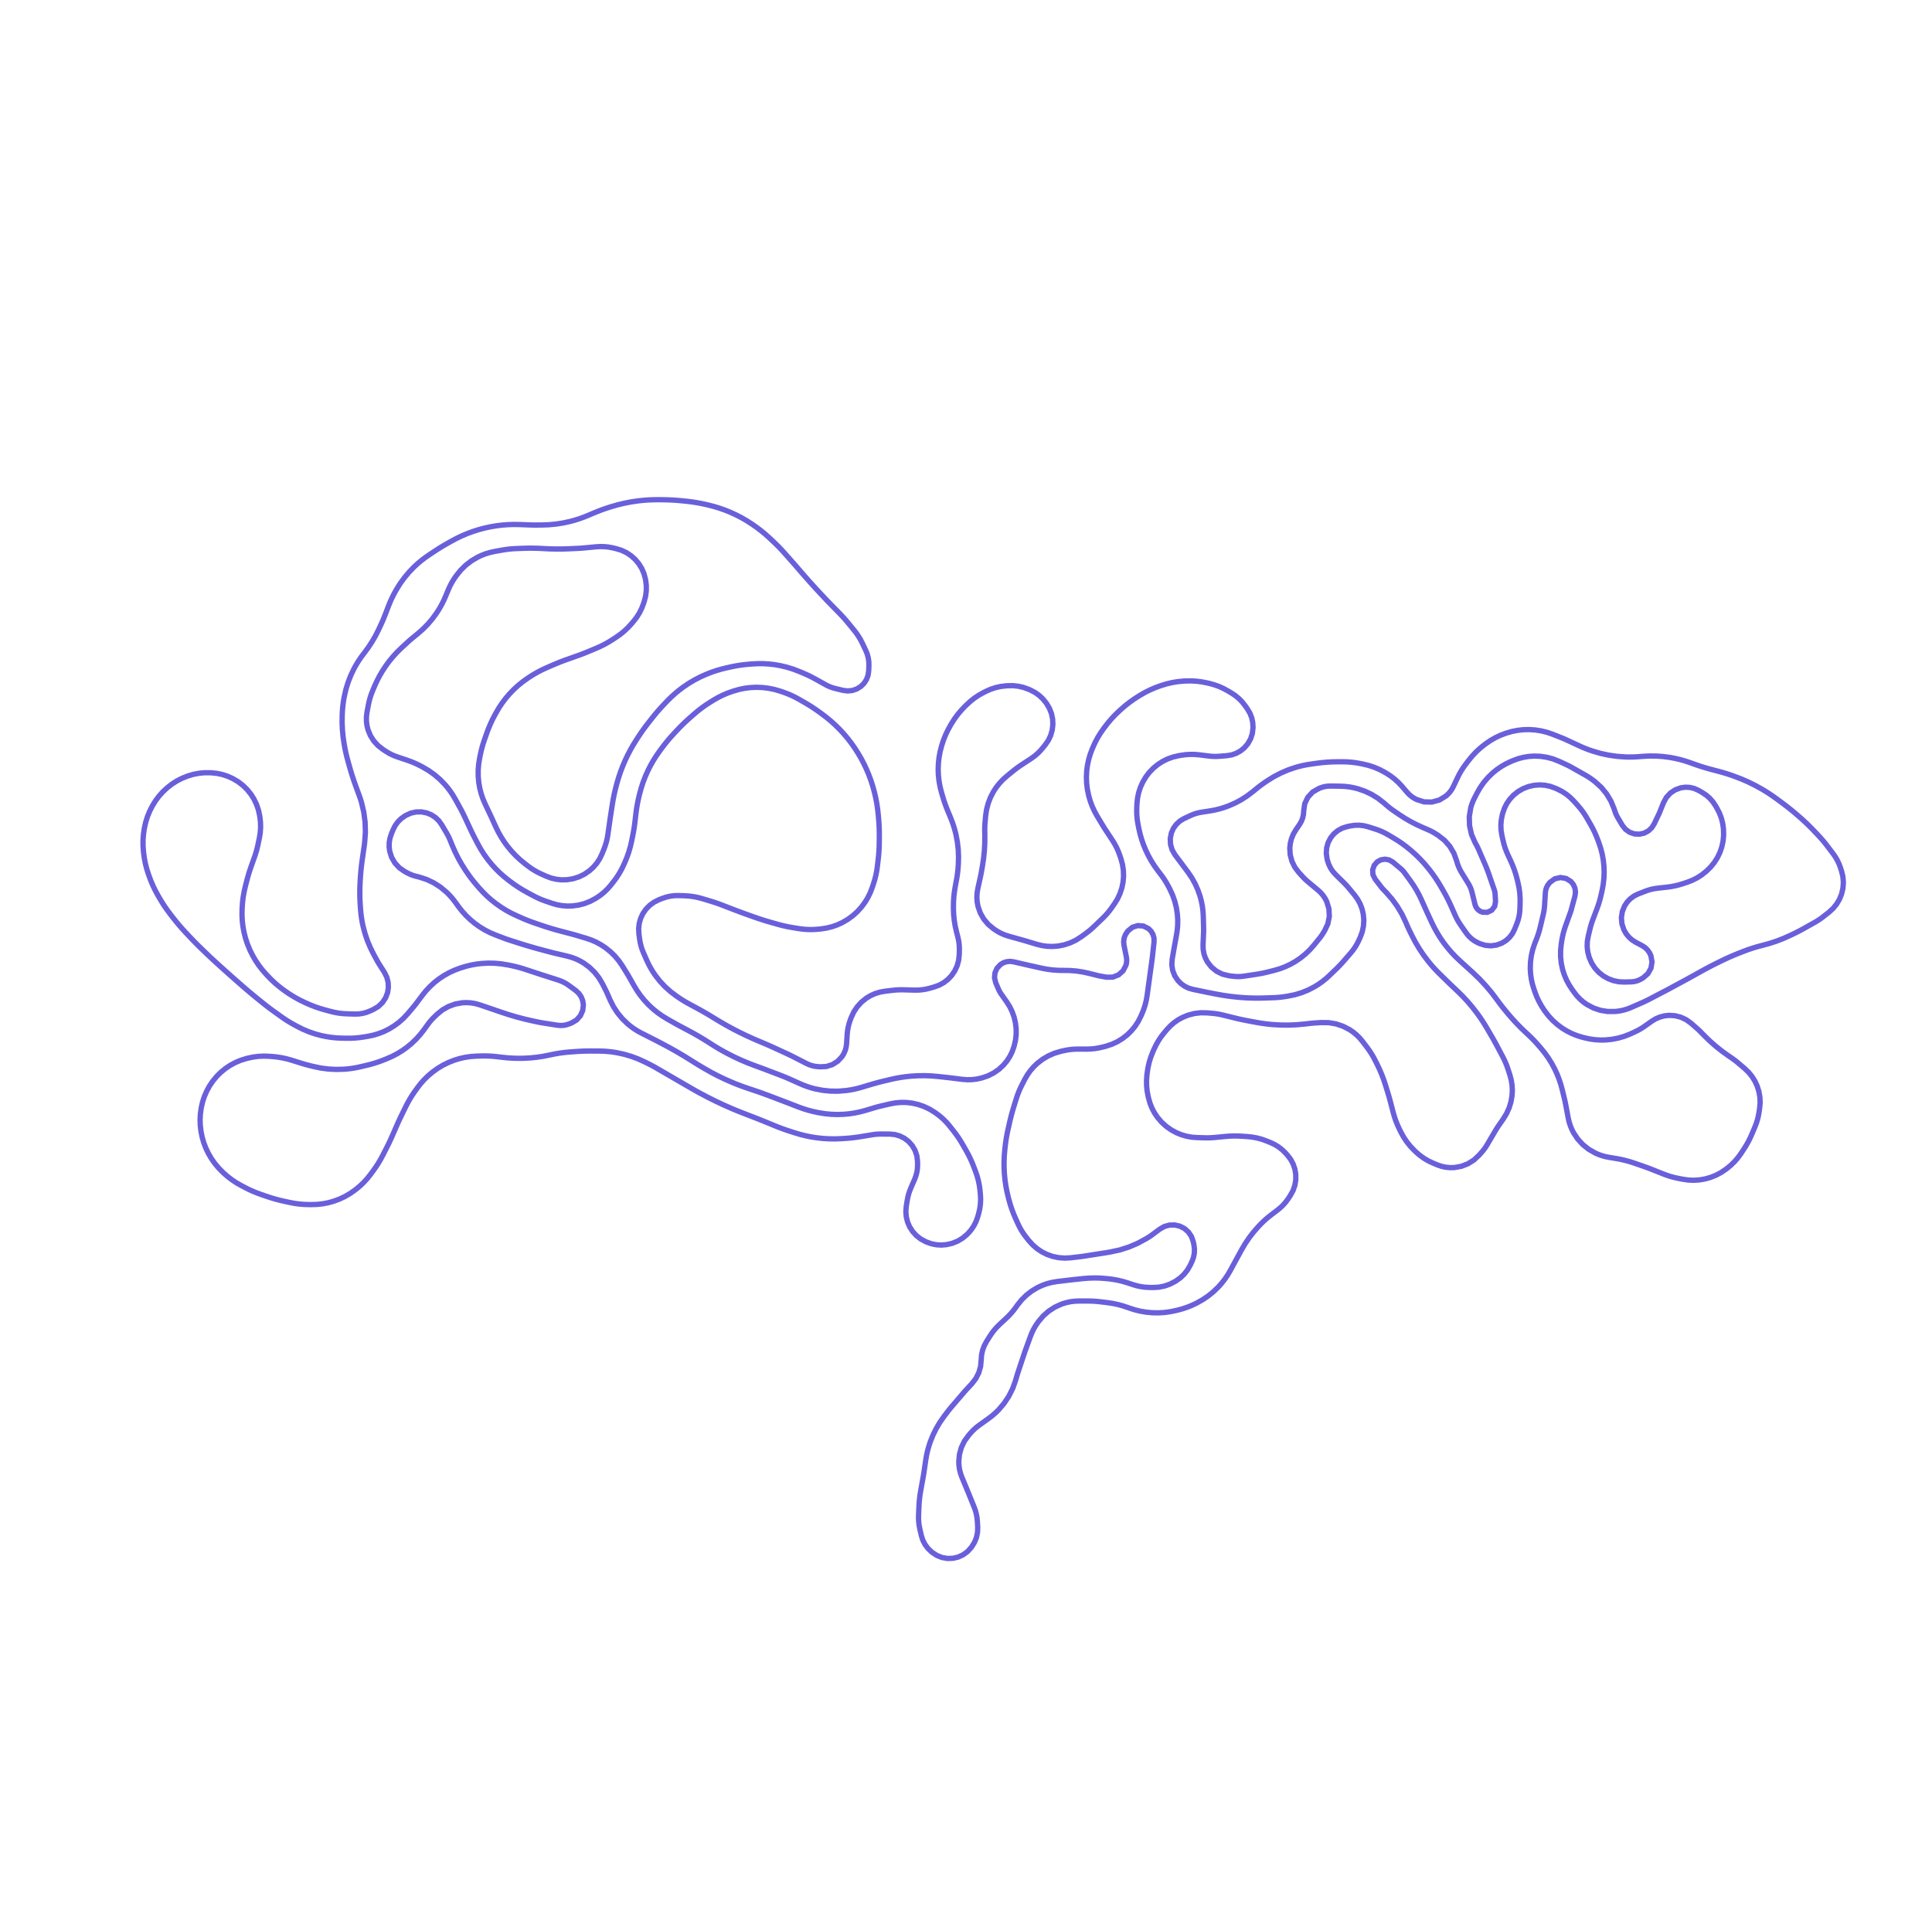<svg width="519" height="514" viewBox="0 0 519 514" fill="none" xmlns="http://www.w3.org/2000/svg">
<path d="M394.749 237.94L394.425 237.365L392.661 234.507L392.232 233.75L391.862 232.963L391.55 232.151L391.302 231.317L390.566 229.277L389.463 227.408L388.029 225.779L386.317 224.447L385.639 224.015L385.179 223.733L384.708 223.471L384.226 223.228L383.736 223.003L382.025 222.263L380.44 221.531L378.891 220.724L377.383 219.848L375.917 218.899L374.592 217.998L374.042 217.612L373.505 217.211L372.979 216.795L372.466 216.36L371.704 215.699L370.137 214.479L368.443 213.438L366.647 212.588L364.767 211.939L363.61 211.651L362.436 211.439L361.252 211.304L360.06 211.248L357.399 211.21L356.724 211.233L356.054 211.318L355.396 211.47L354.754 211.681L354.318 211.851L352.641 212.809L351.328 214.221L350.494 215.963L350.219 217.874L350.153 218.848L349.939 219.801L349.583 220.71L349.091 221.553L348.093 223.006L347.433 224.127L346.938 225.334L346.619 226.597L346.482 227.894L346.594 229.671L347.047 231.396L347.824 233L348.897 234.422L350.058 235.686L350.361 236.005L350.676 236.315L350.999 236.615L351.332 236.902L354.123 239.234L354.818 239.885L355.434 240.61L355.964 241.401L356.399 242.247L356.994 244.199L357.099 246.236L356.706 248.239L355.838 250.087L355.237 251.043L355.066 251.305L354.889 251.561L354.702 251.812L354.509 252.059L352.977 253.949L351.863 255.21L350.646 256.375L349.336 257.431L347.941 258.371L346.63 259.111L345.266 259.748L343.858 260.282L342.415 260.705L340.632 261.158L339.867 261.343L339.097 261.506L338.324 261.654L337.547 261.781L334.155 262.293L333.438 262.376L332.717 262.409L331.996 262.392L331.277 262.325L330.104 262.174L328.381 261.753L326.794 260.96L325.422 259.836L324.335 258.435L323.799 257.393L323.422 256.283L323.214 255.131L323.176 253.959L323.316 250.608L323.328 250.284L323.333 249.961L323.333 249.638L323.328 249.314L323.246 246.241L323.166 244.881L322.997 243.532L322.741 242.196L322.398 240.879L321.799 239.142L321.051 237.465L320.157 235.859L319.125 234.338L317.496 232.151L315.652 229.696L314.873 228.346L314.439 226.849L314.374 225.294L314.685 223.767L315.223 222.567L315.993 221.5L316.962 220.611L318.092 219.936L319.821 219.129L320.542 218.822L321.284 218.57L322.042 218.37L322.813 218.225L324.908 217.911L326.254 217.669L327.584 217.351L328.893 216.956L330.177 216.486L331.853 215.745L333.467 214.876L335.008 213.885L336.469 212.779L337.501 211.934L338.051 211.494L338.612 211.064L339.183 210.648L339.762 210.245L340.31 209.87L342.152 208.719L344.077 207.714L346.075 206.861L348.134 206.168L349.126 205.897L350.13 205.662L351.14 205.464L352.157 205.304L353.913 205.061L355.211 204.903L356.516 204.789L357.823 204.719L359.131 204.692L360.623 204.687L361.791 204.712L362.956 204.794L364.116 204.932L365.267 205.129L366.086 205.289L367.663 205.667L369.202 206.178L370.691 206.82L372.12 207.585L372.404 207.752L373.581 208.517L374.693 209.375L375.729 210.325L376.684 211.354L377.987 212.882L378.529 213.455L379.127 213.968L379.778 214.415L380.521 214.817L382.571 215.47L384.665 215.508L386.686 214.956L388.47 213.858L389.056 213.314L389.579 212.71L390.035 212.052L390.415 211.35L391.583 208.884L392.055 207.951L392.577 207.044L393.145 206.166L393.76 205.319L394.596 204.23L395.534 203.089L396.55 202.015L397.635 201.013L398.788 200.087L399.096 199.857L400.355 198.991L401.679 198.228L403.059 197.573L404.488 197.03L404.656 196.973L406.165 196.539L407.706 196.236L409.268 196.066L410.838 196.035L412.44 196.14L414.026 196.388L415.584 196.774L417.103 197.297L419.246 198.142L419.668 198.312L420.086 198.487L420.503 198.67L420.915 198.858L424.299 200.426L425.129 200.798L425.97 201.145L426.82 201.468L427.701 201.774L429.902 202.422L432.119 202.904L434.364 203.226L436.628 203.39L437.569 203.41L438.51 203.402L439.449 203.366L440.388 203.303L441.27 203.23L443.096 203.135L444.925 203.152L446.75 203.277L448.564 203.513L449.924 203.765L451.271 204.078L452.602 204.452L453.914 204.886L455.489 205.449L456.439 205.776L457.397 206.084L458.361 206.373L459.331 206.641L461.773 207.29L462.698 207.545L463.617 207.819L464.529 208.11L465.436 208.422L465.784 208.545L467.723 209.283L469.626 210.112L471.487 211.029L473.302 212.033L474.284 212.624L475.251 213.242L476.2 213.884L477.133 214.55L478.528 215.576L479.502 216.304L480.461 217.049L481.408 217.812L482.342 218.59L482.725 218.918L484.049 220.076L485.338 221.272L486.591 222.506L487.807 223.777L488.816 224.862L489.305 225.401L489.78 225.951L490.243 226.513L490.689 227.086L492.399 229.329L493.014 230.209L493.552 231.136L494.014 232.104L494.392 233.108L494.68 233.983L495.059 235.529L495.191 237.115L495.072 238.704L494.705 240.253L494.14 241.639L493.38 242.928L492.435 244.089L491.33 245.098L489.715 246.367L489.193 246.761L488.654 247.136L488.103 247.489L487.537 247.82L484.462 249.542L483.75 249.932L483.034 250.31L482.31 250.675L481.581 251.028L480.78 251.406L478.985 252.201L477.153 252.906L475.286 253.516L473.391 254.03L472.176 254.348L470.972 254.705L469.782 255.101L468.604 255.536L467.34 256.024L466.138 256.505L464.947 257.01L463.767 257.542L462.6 258.099L461.312 258.729L460.222 259.274L459.14 259.831L458.065 260.402L456.998 260.987L454.607 262.319L454.044 262.631L453.48 262.942L452.914 263.252L452.347 263.558L448.782 265.482L448.29 265.748L447.795 266.012L447.3 266.273L446.803 266.533L443.051 268.492L442.558 268.742L442.061 268.987L441.56 269.22L441.055 269.447L438.088 270.745L437.119 271.122L436.122 271.419L435.104 271.635L434.072 271.765L433.883 271.781L431.891 271.787L429.925 271.469L428.036 270.833L426.277 269.897L425.346 269.237L424.481 268.49L423.69 267.668L422.979 266.774L422.309 265.843L421.499 264.605L420.803 263.299L420.227 261.936L419.776 260.527L419.416 258.86L419.232 257.163L419.224 255.457L419.393 253.758L419.537 252.806L419.715 251.808L419.938 250.821L420.21 249.845L420.529 248.884L421.884 245.1L421.951 244.908L422.014 244.713L422.074 244.516L422.128 244.319L423.094 240.736L423.229 239.693L423.084 238.652L422.666 237.686L422.007 236.864L420.696 236.04L419.168 235.786L417.659 236.142L416.406 237.054L416.237 237.237L415.802 237.8L415.469 238.428L415.247 239.103L415.143 239.806L414.926 243.316L414.875 243.916L414.8 244.513L414.698 245.105L414.572 245.694L413.773 249.069L413.562 249.891L413.324 250.705L413.056 251.509L412.761 252.304L412.304 253.465L411.75 255.107L411.361 256.796L411.136 258.514L411.082 260.246L411.163 261.644L411.353 263.032L411.652 264.4L412.058 265.74L412.349 266.577L412.833 267.833L413.401 269.052L414.052 270.231L414.782 271.362L414.994 271.667L415.997 272.976L417.118 274.187L418.345 275.289L419.671 276.272L420.951 277.055L422.294 277.729L423.689 278.287L425.126 278.723L425.678 278.866L427.032 279.163L428.406 279.357L429.79 279.45L431.176 279.439L432.951 279.271L434.702 278.936L436.412 278.435L438.067 277.771L439.159 277.271L439.846 276.937L440.518 276.571L441.169 276.175L441.804 275.748L443.73 274.385L444.793 273.742L445.941 273.261L447.145 272.954L448.382 272.823L449.969 272.922L451.509 273.314L452.951 273.986L454.241 274.913L455.893 276.352L456.097 276.535L456.3 276.721L456.499 276.911L456.692 277.106L457.881 278.318L459.366 279.757L460.917 281.122L462.535 282.41L464.212 283.617L465.172 284.272L465.636 284.599L466.091 284.939L466.538 285.29L466.974 285.653L468.743 287.165L469.779 288.17L470.683 289.294L471.443 290.522L472.046 291.833L472.501 293.294L472.764 294.8L472.828 296.33L472.69 297.854L472.506 299.029L472.323 300.003L472.079 300.967L471.777 301.911L471.418 302.836L470.561 304.856L470.096 305.884L469.584 306.89L469.025 307.871L468.424 308.825L467.661 309.974L466.861 311.078L465.97 312.109L464.998 313.065L463.949 313.933L463.633 314.175L462.335 315.055L460.948 315.79L459.491 316.373L457.978 316.793L456.5 317.04L455.004 317.134L453.506 317.072L452.023 316.855L450.629 316.578L449.681 316.367L448.743 316.113L447.818 315.815L446.907 315.477L443.922 314.288L443.321 314.051L442.715 313.822L442.106 313.601L441.496 313.384L438.984 312.515L437.823 312.139L436.647 311.814L435.459 311.538L434.26 311.311L432.116 310.952L431.225 310.771L430.346 310.529L429.488 310.228L428.61 309.85L426.796 308.824L425.203 307.553L423.824 306.048L422.698 304.35L422.223 303.409L421.826 302.431L421.508 301.426L421.273 300.396L420.644 297.029L420.558 296.585L420.465 296.141L420.369 295.698L420.265 295.257L419.664 292.778L419.275 291.349L418.806 289.941L418.261 288.562L417.639 287.216L416.831 285.712L415.93 284.263L414.938 282.877L413.858 281.555L413.116 280.703L412.491 280.007L411.849 279.326L411.188 278.663L410.513 278.018L409.814 277.37L408.508 276.116L407.244 274.818L406.027 273.479L404.854 272.099L404.058 271.128L403.571 270.525L403.094 269.912L402.627 269.292L402.171 268.664L400.713 266.731L399.155 264.877L397.502 263.107L395.759 261.426L394.645 260.409L394.538 260.31L392.192 258.182L391.034 257.079L389.934 255.919L388.893 254.707L387.913 253.444L386.994 252.128L386.141 250.764L385.358 249.362L384.644 247.921L383.453 245.352L383.37 245.17L383.286 244.988L383.203 244.806L383.121 244.622L381.864 241.81L381.228 240.479L380.522 239.184L379.75 237.926L378.913 236.712L377.349 234.562L377.099 234.24L376.829 233.933L376.543 233.644L376.236 233.373L374.158 231.633L373.189 231.067L372.085 230.86L370.976 231.031L369.988 231.561L369.145 232.536L368.738 233.759L368.826 235.044L369.398 236.199L371.111 238.427L371.217 238.561L371.326 238.693L371.44 238.821L371.557 238.945L372.338 239.755L373.937 241.577L375.362 243.54L376.601 245.624L377.643 247.813L377.903 248.434L378.077 248.838L378.256 249.239L378.442 249.639L378.633 250.034L379.311 251.414L380.24 253.186L381.263 254.906L382.375 256.569L383.574 258.17L384.343 259.112L385.142 260.027L385.969 260.916L386.825 261.777L389.314 264.205L389.51 264.396L389.708 264.586L389.905 264.776L390.104 264.964L391.505 266.285L392.914 267.676L394.26 269.126L395.54 270.634L396.752 272.199L397.476 273.205L398.173 274.232L398.84 275.276L399.478 276.34L400.893 278.774L401.182 279.278L401.466 279.784L401.747 280.293L402.022 280.804L403.652 283.869L404.06 284.679L404.435 285.506L404.773 286.349L405.074 287.205L405.593 288.793L405.965 290.168L406.188 291.573L406.261 292.996L406.181 294.417L405.898 296.058L405.413 297.651L404.734 299.171L403.872 300.595L402.602 302.424L402.37 302.768L402.145 303.113L401.926 303.463L401.712 303.816L399.476 307.615L399.155 308.131L398.809 308.632L398.441 309.116L398.049 309.581L397.32 310.403L395.939 311.692L394.34 312.697L392.579 313.379L390.721 313.715L389.528 313.743L388.34 313.627L387.176 313.371L386.049 312.977L384.893 312.491L383.666 311.909L382.498 311.218L381.396 310.427L380.371 309.537L380.009 309.194L378.913 308.056L377.922 306.827L377.045 305.513L376.287 304.128L375.871 303.279L375.391 302.231L374.963 301.16L374.589 300.071L374.271 298.964L373.501 296.008L373.359 295.479L373.213 294.952L373.062 294.427L372.905 293.903L372.219 291.651L371.751 290.227L371.224 288.821L370.639 287.439L369.997 286.084L369.448 284.987L368.93 284.009L368.366 283.056L367.756 282.132L367.102 281.238L365.96 279.751L365.212 278.865L364.388 278.05L363.495 277.311L362.536 276.658L360.777 275.748L358.899 275.12L356.946 274.788L354.965 274.761L353.068 274.88L352.836 274.896L352.606 274.916L352.377 274.938L352.147 274.962L350.312 275.17L348.252 275.352L346.184 275.438L344.115 275.422L342.048 275.311L340.904 275.206L339.763 275.071L338.626 274.905L337.493 274.711L335.127 274.27L334.269 274.105L333.413 273.924L332.559 273.735L331.708 273.531L328.48 272.736L327.805 272.584L327.127 272.458L326.444 272.358L325.756 272.283L324.292 272.157L322.55 272.125L320.819 272.332L319.132 272.774L317.522 273.445L316.402 274.077L315.35 274.82L314.381 275.667L313.499 276.607L312.776 277.464L311.963 278.499L311.229 279.591L310.575 280.733L310.006 281.919L309.695 282.631L309.155 284.007L308.719 285.419L308.388 286.86L308.164 288.321L308.097 288.9L307.997 290.296L308.015 291.694L308.149 293.086L308.402 294.462L308.542 295.073L308.934 296.449L309.468 297.776L310.136 299.04L310.937 300.226L312.007 301.482L313.222 302.599L314.564 303.559L316.026 304.358L317.336 304.893L318.677 305.288L320.053 305.544L321.449 305.659L323.48 305.722L324.229 305.733L324.981 305.72L325.731 305.684L326.479 305.623L329.221 305.356L330.312 305.273L331.408 305.235L332.502 305.243L333.597 305.297L335.202 305.406L336.479 305.547L337.741 305.787L338.981 306.124L340.191 306.56L341.32 307.015L342.446 307.548L343.504 308.203L344.481 308.974L345.365 309.85L345.84 310.378L346.7 311.5L347.371 312.744L347.834 314.081L348.08 315.472L348.093 316.989L347.846 318.485L347.35 319.916L346.617 321.243L345.974 322.2L345.383 323.006L344.729 323.761L344.014 324.458L343.243 325.094L341.481 326.432L340.614 327.12L339.778 327.845L338.976 328.606L338.206 329.401L337.911 329.718L336.681 331.132L335.542 332.617L334.496 334.171L333.547 335.785L332.255 338.15L330.5 341.38L329.805 342.564L329.037 343.698L328.195 344.782L327.285 345.807L325.985 347.065L324.58 348.207L323.085 349.223L321.506 350.108L321.291 350.218L320.143 350.757L318.967 351.231L317.767 351.638L316.544 351.977L315.913 352.132L314.339 352.458L312.746 352.669L311.142 352.758L309.535 352.729L307.951 352.584L306.383 352.322L304.839 351.945L303.325 351.456L302.935 351.315L301.597 350.87L300.236 350.504L298.854 350.217L297.458 350.01L295.423 349.768L294.641 349.688L293.856 349.629L293.07 349.592L292.284 349.58L289.832 349.577L288.632 349.629L287.443 349.788L286.272 350.053L285.129 350.421L283.357 351.234L281.721 352.294L280.257 353.582L278.995 355.067L278.781 355.361L278.201 356.214L277.686 357.107L277.231 358.035L276.846 358.991L275.538 362.586L275.443 362.848L275.351 363.111L275.26 363.374L275.17 363.639L273.459 368.775L273.383 369.007L273.308 369.24L273.237 369.473L273.168 369.707L272.825 370.894L272.048 373.08L271.009 375.155L269.727 377.089L268.22 378.854L267.612 379.455L266.977 380.03L266.316 380.576L265.634 381.092L263.003 382.984L262.412 383.435L261.848 383.917L261.312 384.433L260.807 384.978L260.244 385.617L259.099 387.189L258.253 388.939L257.735 390.81L257.559 392.746L257.613 393.809L257.768 394.861L258.027 395.891L258.385 396.893L259.984 400.743L260.042 400.885L261.687 404.94L262.025 405.883L262.284 406.852L262.463 407.835L262.561 408.833L262.645 410.32L262.603 411.712L262.321 413.077L261.809 414.372L261.08 415.559L260.886 415.822L259.911 416.898L258.741 417.76L257.425 418.371L256.012 418.708L254.52 418.757L253.051 418.499L251.665 417.946L250.42 417.125L250.198 416.942L249.261 416.033L248.483 414.982L247.888 413.82L247.494 412.574L247.082 410.774L246.914 409.901L246.802 409.018L246.75 408.129L246.758 407.239L246.862 404.773L246.927 403.68L247.031 402.592L247.17 401.507L247.349 400.427L247.937 397.202L248.022 396.714L248.105 396.228L248.183 395.739L248.256 395.251L248.685 392.309L248.895 391.083L249.164 389.868L249.494 388.668L249.879 387.485L250.605 385.662L251.468 383.901L252.465 382.211L253.588 380.604L254.462 379.449L254.785 379.03L255.112 378.617L255.447 378.208L255.789 377.805L259.113 373.927L259.258 373.762L259.454 373.545L261.1 371.765L262.157 370.386L262.939 368.834L263.419 367.164L263.58 365.434L263.669 364.132L263.94 362.858L264.387 361.632L265 360.481L265.932 358.995L266.494 358.16L267.11 357.364L267.778 356.61L268.492 355.901L270.334 354.186L271.015 353.522L271.661 352.823L272.271 352.092L272.843 351.334L273.357 350.616L274.479 349.227L275.755 347.979L277.168 346.887L278.7 345.971L279.949 345.39L281.243 344.923L282.576 344.576L283.934 344.349L287.372 343.937L287.531 343.918L287.741 343.895L290.869 343.557L292.429 343.43L293.995 343.385L295.559 343.42L297.121 343.539L297.732 343.601L299.058 343.772L300.373 344.016L301.673 344.33L302.954 344.716L304.408 345.198L305.469 345.505L306.549 345.731L307.645 345.872L308.748 345.931L309.748 345.946L311.3 345.86L312.822 345.556L314.288 345.044L315.667 344.329L315.907 344.182L317.086 343.34L318.134 342.335L319.025 341.192L319.744 339.934L320.171 339.038L320.596 337.925L320.832 336.756L320.87 335.564L320.71 334.383L320.533 333.579L320.061 332.248L319.276 331.075L318.224 330.131L316.973 329.476L315.6 329.149L314.187 329.171L312.823 329.539L311.593 330.234L309.359 331.891L309.155 332.038L308.948 332.181L308.738 332.319L308.525 332.452L307.876 332.846L305.619 334.07L303.26 335.076L300.815 335.854L298.306 336.399L297.253 336.574L297.123 336.596L296.951 336.624L291.132 337.534L290.915 337.567L290.697 337.598L290.479 337.626L290.261 337.654L287.571 337.968L285.957 338.05L284.343 337.923L282.759 337.587L281.234 337.05L279.87 336.363L278.601 335.517L277.443 334.52L276.418 333.389L275.7 332.492L275.055 331.633L274.466 330.735L273.933 329.802L273.461 328.835L272.752 327.263L272.251 326.084L271.801 324.886L271.4 323.669L271.05 322.437L270.873 321.761L270.506 320.213L270.207 318.649L269.979 317.074L269.821 315.491L269.733 313.865L269.72 312.236L269.783 310.609L269.918 308.987L269.991 308.306L270.141 307.062L270.328 305.822L270.551 304.589L270.812 303.363L271.25 301.426L271.476 300.471L271.72 299.52L271.982 298.574L272.262 297.633L272.988 295.279L273.309 294.317L273.67 293.37L274.071 292.44L274.515 291.528L275.267 290.059L275.949 288.868L276.739 287.748L277.63 286.707L278.615 285.753L280.041 284.649L281.591 283.728L283.243 283.004L284.972 282.491L285.675 282.329L286.673 282.128L287.68 281.987L288.694 281.904L289.713 281.882L291.768 281.895L292.937 281.862L294.103 281.752L295.258 281.563L296.399 281.299L297.13 281.103L298.686 280.587L300.175 279.894L301.571 279.036L302.861 278.022L303.946 276.953L304.91 275.775L305.743 274.501L306.434 273.144L306.763 272.403L307.233 271.235L307.62 270.037L307.923 268.815L308.139 267.576L308.674 263.696L309.538 257.406L309.56 257.221L310.021 253.069L310.004 252.066L309.735 251.096L309.229 250.229L308.523 249.515L307.174 248.828L305.665 248.699L304.219 249.146L303.046 250.104L302.841 250.35L302.317 251.147L301.981 252.041L301.852 252.987L301.935 253.939L302.574 257.105L302.653 257.666L302.661 258.231L302.6 258.795L302.471 259.346L301.71 260.831L300.472 261.948L298.917 262.554L297.249 262.567L295.438 262.249L295.259 262.214L295.02 262.161L292.48 261.521L290.825 261.162L289.15 260.912L287.461 260.774L285.768 260.746L284.251 260.727L282.737 260.617L281.233 260.421L279.744 260.134L276.522 259.416L272.195 258.421L271.291 258.316L270.386 258.412L269.526 258.703L268.749 259.177L267.832 260.167L267.283 261.401L267.163 262.747L267.485 264.058L268.248 265.838L268.391 266.15L268.551 266.454L268.726 266.749L268.914 267.034L270.477 269.261L271.27 270.532L271.921 271.882L272.421 273.295L272.774 274.798L272.969 276.382L272.975 277.935L272.801 279.48L272.453 280.994L272.365 281.291L271.889 282.626L271.261 283.893L270.49 285.08L269.585 286.169L268.349 287.319L266.965 288.286L265.46 289.053L263.866 289.603L263.595 289.675L262.362 289.944L261.109 290.092L259.847 290.119L258.589 290.025L254.995 289.581L254.829 289.562L254.608 289.536L251.944 289.245L250.153 289.093L248.355 289.027L246.557 289.048L244.761 289.155L243.358 289.3L241.96 289.498L240.57 289.748L239.191 290.052L237.259 290.513L236.466 290.709L235.675 290.915L234.887 291.133L234.102 291.361L231.371 292.177L230.422 292.44L229.462 292.663L228.494 292.848L227.52 292.993L227.276 293.024L225.198 293.197L223.113 293.18L221.038 292.974L218.989 292.581L217.949 292.305L216.923 291.983L215.912 291.611L214.921 291.192L212.41 290.064L211.705 289.753L210.998 289.453L210.284 289.164L209.569 288.885L205.502 287.337L205.237 287.237L204.974 287.138L204.71 287.04L204.445 286.943L202.593 286.266L200.765 285.561L198.962 284.796L197.185 283.97L195.436 283.086L194.328 282.486L193.234 281.864L192.153 281.217L191.086 280.547L190.469 280.15L189.113 279.299L187.74 278.475L186.35 277.682L184.943 276.918L182.601 275.68L182.336 275.539L182.074 275.396L181.812 275.251L181.552 275.106L179.257 273.81L177.891 272.973L176.584 272.047L175.343 271.034L174.173 269.938L173.1 268.786L172.106 267.564L171.195 266.277L170.373 264.935L169.031 262.57L168.9 262.339L168.766 262.11L168.628 261.882L168.491 261.654L167.194 259.548L166.233 258.148L165.138 256.849L163.919 255.667L162.589 254.609L161.4 253.83L160.15 253.151L158.848 252.579L157.503 252.118L154.666 251.274L154.387 251.191L154.109 251.112L153.829 251.035L153.549 250.962L150.86 250.257L149.365 249.851L147.879 249.417L146.401 248.953L144.934 248.462L143.4 247.932L142.583 247.639L141.774 247.331L140.971 247.007L140.174 246.665L138.845 246.077L137.376 245.378L135.948 244.597L134.567 243.737L133.236 242.799L132.011 241.832L130.84 240.798L129.726 239.702L128.674 238.549L128.045 237.82L127.295 236.924L126.574 236.007L125.882 235.067L125.219 234.106L125.006 233.787L124.013 232.214L123.099 230.594L122.267 228.931L121.52 227.229L120.884 225.674L120.685 225.212L120.471 224.759L120.24 224.314L119.993 223.878L118.64 221.581L117.883 220.533L116.946 219.64L115.863 218.934L114.669 218.439L113.225 218.151L111.751 218.173L110.315 218.499L108.977 219.12L108.755 219.254L107.762 219.96L106.898 220.815L106.179 221.798L105.627 222.883L105.129 224.091L104.762 225.211L104.562 226.371L104.537 227.549L104.683 228.718L105.213 230.383L106.094 231.893L107.281 233.177L108.718 234.17L109.426 234.554L109.969 234.825L110.528 235.062L111.101 235.265L111.686 235.432L112.524 235.641L114.554 236.29L116.484 237.195L118.281 238.338L119.918 239.704L120.09 239.868L120.651 240.425L121.185 241.007L121.693 241.613L122.174 242.239L123.207 243.656L124.165 244.874L125.206 246.024L126.326 247.095L127.518 248.087L128.833 249.029L130.216 249.871L131.654 250.61L133.144 251.24L135.191 252.019L135.646 252.189L136.103 252.352L136.562 252.509L137.024 252.662L139.231 253.37L140.744 253.846L142.261 254.301L143.785 254.738L145.314 255.156L148 255.869L148.245 255.934L148.491 255.995L148.74 256.057L148.986 256.116L152.396 256.915L153.564 257.243L154.698 257.668L155.794 258.188L156.842 258.799L158.37 259.93L159.733 261.257L160.908 262.751L161.874 264.39L162.694 266.024L162.821 266.281L162.945 266.537L163.063 266.796L163.179 267.056L163.889 268.684L164.799 270.489L165.904 272.18L167.19 273.736L168.644 275.139L169.495 275.831L170.387 276.469L171.316 277.051L172.28 277.578L175.845 279.387L176.006 279.47L176.222 279.58L177.633 280.313L179.7 281.415L181.742 282.561L183.759 283.752L185.749 284.987L186.19 285.267L186.718 285.598L187.247 285.926L187.78 286.249L188.316 286.569L189.165 287.069L190.999 288.11L192.868 289.088L194.771 290L196.702 290.846L197.73 291.267L198.766 291.666L199.809 292.049L200.857 292.413L202.697 293.029L203.784 293.4L204.867 293.782L205.948 294.176L207.024 294.58L210.798 296.018L210.984 296.088L214.517 297.451L215.734 297.891L216.969 298.277L218.22 298.609L219.482 298.886L219.91 298.97L221.581 299.243L223.265 299.407L224.956 299.463L226.646 299.411L228.141 299.273L229.624 299.05L231.094 298.744L232.542 298.353L234.96 297.629L235.388 297.504L235.821 297.385L236.254 297.274L236.689 297.17L239.204 296.588L240.647 296.329L242.108 296.212L243.571 296.238L245.028 296.409L246.634 296.77L248.193 297.306L249.682 298.01L251.085 298.873L251.463 299.137L252.46 299.885L253.399 300.704L254.276 301.59L255.085 302.539L256.163 303.9L256.819 304.762L257.444 305.648L258.033 306.559L258.589 307.49L259.547 309.169L260.108 310.196L260.629 311.244L261.109 312.312L261.547 313.397L262.064 314.754L262.491 315.994L262.833 317.258L263.09 318.543L263.262 319.842L263.365 320.918L263.431 322.229L263.372 323.539L263.191 324.841L262.888 326.118L262.638 326.983L262.185 328.248L261.572 329.446L260.812 330.553L259.916 331.557L259.789 331.682L258.595 332.684L257.257 333.489L255.813 334.074L254.256 334.431L252.852 334.544L251.484 334.456L250.143 334.177L248.855 333.711L248.587 333.593L247.299 332.886L246.146 331.977L245.159 330.889L244.365 329.651L243.802 328.337L243.458 326.952L243.342 325.529L243.456 324.105L243.718 322.495L243.88 321.663L244.092 320.845L244.355 320.039L244.668 319.252L245.718 316.827L246.068 315.883L246.316 314.906L246.458 313.91L246.493 312.903L246.478 312.062L246.299 310.564L245.822 309.133L245.068 307.825L244.067 306.698L242.968 305.86L241.735 305.239L240.41 304.856L239.036 304.723L236.639 304.712L236.07 304.723L235.501 304.755L234.934 304.812L234.371 304.893L231.183 305.417L230.152 305.573L229.119 305.704L228.082 305.81L227.041 305.891L226.162 305.949L224.433 306.018L222.704 306L220.978 305.893L219.26 305.7L217.797 305.465L216.346 305.167L214.908 304.807L213.488 304.384L212.086 303.934L211.132 303.616L210.185 303.28L209.244 302.926L208.311 302.554L205.448 301.378L204.821 301.122L204.192 300.87L203.563 300.621L202.933 300.375L199.643 299.105L198.907 298.816L198.174 298.522L197.444 298.224L196.716 297.919L194.485 296.94L192.28 295.906L190.1 294.819L187.948 293.679L187.755 293.573L187.157 293.245L186.563 292.911L185.969 292.575L185.378 292.233L181.055 289.722L180.95 289.661L176.352 286.994L175.865 286.716L175.375 286.447L174.879 286.185L174.381 285.931L173.252 285.365L171.433 284.534L169.559 283.835L167.638 283.273L165.684 282.85L164.497 282.663L163.302 282.528L162.104 282.445L160.903 282.413L158.812 282.403L157.832 282.407L156.853 282.43L155.875 282.472L154.897 282.531L153.214 282.649L151.831 282.773L150.452 282.951L149.081 283.18L147.721 283.462L145.935 283.821L144.135 284.09L142.323 284.268L140.503 284.356L140.339 284.359L139.03 284.365L137.722 284.327L136.415 284.245L135.112 284.115L133.386 283.916L132.345 283.814L131.303 283.751L130.258 283.727L129.212 283.741L127.936 283.781L126.429 283.885L124.935 284.105L123.461 284.435L122.016 284.877L120.471 285.487L118.979 286.223L117.556 287.081L116.163 288.09L115.003 289.069L113.956 290.09L112.986 291.181L112.094 292.339L111.443 293.249L110.772 294.229L110.142 295.237L109.555 296.268L109.011 297.325L107.788 299.827L107.507 300.408L107.233 300.993L106.963 301.582L106.702 302.173L105.337 305.289L104.977 306.093L104.604 306.893L104.219 307.688L103.823 308.477L102.768 310.533L102.207 311.575L101.603 312.595L100.959 313.589L100.276 314.555L99.536 315.558L98.671 316.652L97.732 317.683L96.724 318.648L95.652 319.541L95.454 319.695L94.108 320.651L92.681 321.486L91.188 322.191L89.638 322.766L88.175 323.171L86.685 323.458L85.174 323.624L83.657 323.668L82.764 323.66L81.529 323.615L80.296 323.507L79.072 323.338L77.857 323.106L76.27 322.762L75.126 322.497L73.992 322.199L72.868 321.868L71.754 321.504L70.133 320.949L69.012 320.541L67.908 320.088L66.822 319.593L65.756 319.054L64.706 318.499L63.476 317.794L62.296 317.01L61.17 316.15L60.102 315.216L59.833 314.964L58.724 313.837L57.712 312.623L56.802 311.33L55.99 309.944L55.297 308.506L54.738 307.041L54.302 305.534L53.98 303.924L53.795 302.329L53.748 300.795L53.833 299.262L54.049 297.742L54.09 297.52L54.434 296.037L54.911 294.59L55.52 293.191L56.273 291.816L57.188 290.457L58.203 289.23L59.334 288.108L60.567 287.101L61.871 286.232L63.253 285.49L64.698 284.884L66.195 284.421L66.492 284.344L67.915 284.038L69.357 283.846L70.811 283.774L72.266 283.819L73.093 283.879L74.414 284.012L75.725 284.221L77.023 284.505L78.301 284.865L80.989 285.703L81.457 285.846L81.925 285.981L82.395 286.109L82.868 286.233L84.087 286.54L86.117 286.968L88.174 287.239L90.245 287.35L92.318 287.301L93.444 287.209L94.566 287.067L95.679 286.879L96.785 286.644L98.631 286.212L99.739 285.93L100.836 285.607L101.92 285.242L102.989 284.837L103.973 284.444L105.374 283.827L106.731 283.115L108.036 282.315L109.284 281.426L110.558 280.377L111.752 279.239L112.858 278.015L113.874 276.715L114.959 275.213L115.345 274.703L115.753 274.212L116.183 273.74L116.632 273.287L117.392 272.554L118.852 271.366L120.489 270.437L122.258 269.793L124.111 269.45L125.315 269.395L126.516 269.469L127.705 269.671L128.865 269.997L132.585 271.262L132.682 271.295L134.478 271.918L136.627 272.626L138.797 273.265L140.986 273.838L143.191 274.341L144.536 274.627L144.808 274.683L145.081 274.736L145.354 274.785L145.629 274.83L149.731 275.476L150.542 275.547L151.355 275.51L152.156 275.363L152.929 275.107L153.586 274.843L154.893 274.064L155.907 272.927L156.533 271.537L156.713 270.025L156.548 268.909L156.137 267.857L155.501 266.926L154.673 266.158L152.805 264.786L152.146 264.341L151.454 263.951L150.731 263.619L149.987 263.347L145.469 261.902L145.287 261.843L140.916 260.405L140.066 260.139L139.209 259.899L138.347 259.681L137.477 259.489L136.496 259.286L134.734 258.991L132.955 258.825L131.169 258.789L129.345 258.889L127.948 259.054L126.603 259.296L125.273 259.614L123.964 260.008L123.533 260.151L122.042 260.713L120.598 261.385L119.212 262.168L117.889 263.054L116.668 264.014L115.523 265.064L114.457 266.195L113.482 267.402L112.009 269.372L111.748 269.714L111.483 270.054L111.211 270.392L110.934 270.723L109.55 272.362L108.423 273.578L107.187 274.684L105.853 275.669L104.434 276.527L103.105 277.179L101.727 277.717L100.311 278.14L98.863 278.444L97.707 278.636L96.587 278.797L95.458 278.907L94.327 278.964L93.194 278.97L91.853 278.948L90.445 278.885L89.042 278.747L87.648 278.534L86.268 278.248L84.567 277.784L82.901 277.206L81.279 276.52L79.706 275.726L78.91 275.29L78.046 274.798L77.197 274.283L76.365 273.74L75.549 273.175L73.665 271.823L72.796 271.191L71.937 270.545L71.089 269.886L70.249 269.214L68.82 268.054L67.867 267.271L66.921 266.48L65.982 265.68L65.05 264.872L63.265 263.306L62.657 262.771L62.051 262.236L61.447 261.697L60.844 261.157L59.083 259.575L58.167 258.744L57.257 257.906L56.354 257.061L55.458 256.208L54.288 255.085L53.441 254.262L52.605 253.426L51.779 252.581L50.965 251.725L49.886 250.576L49.036 249.649L48.207 248.704L47.4 247.739L46.614 246.757L45.902 245.846L45.07 244.738L44.276 243.604L43.523 242.441L42.811 241.253L42.408 240.552L41.728 239.3L41.107 238.019L40.545 236.711L40.046 235.377L39.82 234.73L39.388 233.359L39.036 231.967L38.765 230.557L38.577 229.133L38.52 228.573L38.422 227.104L38.429 225.631L38.54 224.163L38.755 222.706L38.817 222.369L39.156 220.877L39.615 219.417L40.193 217.999L40.885 216.635L40.996 216.437L41.797 215.142L42.708 213.921L43.724 212.784L44.887 211.697L46.175 210.688L47.497 209.842L48.892 209.125L50.35 208.542L50.534 208.478L51.97 208.056L53.439 207.774L54.928 207.632L56.425 207.634L56.798 207.653L58.267 207.803L59.714 208.107L61.119 208.564L62.512 209.189L63.953 210.038L65.241 211.025L66.403 212.158L67.42 213.424L68.235 214.724L68.898 216.107L69.4 217.558L69.734 219.055L69.805 219.489L69.972 220.909L70.006 222.339L69.907 223.765L69.676 225.177L69.29 227.01L69.101 227.834L68.885 228.651L68.643 229.46L68.374 230.26L67.436 232.899L67.118 233.829L66.821 234.767L66.544 235.711L66.291 236.66L65.898 238.198L65.576 239.609L65.327 241.035L65.153 242.472L65.053 243.916L65.03 244.474L65.013 245.963L65.09 247.45L65.261 248.93L65.525 250.396L65.944 252.062L66.483 253.694L67.14 255.282L67.929 256.851L68.683 258.134L69.492 259.336L70.37 260.488L71.316 261.584L71.758 262.066L72.756 263.102L73.803 264.089L74.898 265.022L76.036 265.901L76.237 266.049L77.594 266.992L78.997 267.865L80.443 268.663L81.929 269.387L82.338 269.574L83.567 270.102L84.819 270.581L86.088 271.006L87.375 271.378L88.929 271.794L89.975 272.04L91.034 272.226L92.101 272.35L93.175 272.412L95.354 272.473L96.386 272.445L97.409 272.297L98.408 272.035L99.37 271.661L100.313 271.232L101.617 270.453L102.717 269.408L103.563 268.147L104.111 266.732L104.332 265.334L104.261 263.922L103.902 262.552L103.271 261.286L101.752 258.89L101.633 258.696L101.515 258.499L101.401 258.302L101.289 258.1L100.379 256.419L99.473 254.603L98.693 252.729L98.042 250.806L97.523 248.843L97.284 247.692L97.091 246.532L96.944 245.365L96.842 244.193L96.756 242.92L96.683 241.512L96.655 240.103L96.668 238.696L96.725 237.287L96.776 236.344L96.868 235.002L96.986 233.662L97.134 232.326L97.311 230.993L97.805 227.566L97.837 227.34L97.876 227.035L97.963 226.334L98.159 223.618L98.078 220.897L97.72 218.198L97.093 215.549L96.962 215.115L96.824 214.684L96.679 214.255L96.527 213.829L95.611 211.329L95.127 209.968L94.671 208.596L94.242 207.215L93.841 205.826L93.432 204.359L93.171 203.372L92.934 202.379L92.721 201.382L92.534 200.378L92.433 199.805L92.156 197.916L91.978 196.016L91.901 194.108L91.926 192.199L91.947 191.681L92.008 190.636L92.106 189.594L92.243 188.557L92.416 187.525L92.469 187.244L92.914 185.274L93.507 183.342L94.242 181.46L95.115 179.639L95.686 178.613L96.299 177.614L96.955 176.641L97.653 175.699L97.959 175.303L99.017 173.857L99.994 172.356L100.889 170.801L101.695 169.202L102.222 168.082L102.554 167.358L102.873 166.629L103.179 165.895L103.471 165.155L104.383 162.786L104.821 161.71L105.301 160.651L105.824 159.612L106.387 158.594L106.508 158.384L107.529 156.754L108.658 155.199L109.894 153.725L111.229 152.339L112.163 151.475L113.136 150.655L114.145 149.88L115.188 149.152L116.903 148.013L117.673 147.512L118.451 147.025L119.238 146.553L120.034 146.095L121.275 145.395L122.681 144.646L124.121 143.959L125.59 143.341L127.086 142.791L128.625 142.304L130.186 141.889L131.764 141.547L133.358 141.278L134.943 141.086L136.536 140.966L138.132 140.921L139.729 140.948L141.963 141.036L142.464 141.054L142.966 141.066L143.467 141.072L143.969 141.072L145.526 141.065L147.462 140.998L149.39 140.814L151.304 140.514L153.197 140.099L154.412 139.769L155.613 139.39L156.798 138.966L157.965 138.496L159.44 137.868L160.515 137.426L161.6 137.011L162.696 136.624L163.801 136.264L164.18 136.146L165.963 135.635L167.768 135.202L169.589 134.852L171.425 134.582L172.776 134.438L174.13 134.336L175.485 134.28L176.845 134.268L177.882 134.276L179.229 134.301L180.574 134.357L181.916 134.446L183.257 134.566L184.316 134.673L185.653 134.83L186.985 135.028L188.309 135.27L189.625 135.552L190.238 135.695L191.746 136.08L193.237 136.532L194.704 137.048L196.148 137.629L197.651 138.314L199.121 139.07L200.554 139.893L201.946 140.783L202.089 140.878L203.293 141.724L204.463 142.616L205.596 143.554L206.692 144.537L207.488 145.277L208.357 146.11L209.207 146.959L210.036 147.832L210.845 148.723L212.949 151.095L213.239 151.424L213.528 151.754L213.816 152.086L214.104 152.417L214.877 153.316L216.319 154.976L217.779 156.619L219.257 158.246L220.752 159.855L221.321 160.461L221.744 160.908L222.167 161.354L222.593 161.796L223.022 162.238L225.509 164.78L226.088 165.384L226.652 166.002L227.204 166.63L227.742 167.272L229.411 169.304L230.061 170.146L230.656 171.026L231.198 171.941L231.682 172.889L232.583 174.792L232.971 175.758L233.243 176.765L233.39 177.796L233.414 178.839L233.362 180.273L233.187 181.466L232.761 182.593L232.104 183.603L231.244 184.449L230.168 185.119L228.969 185.529L227.708 185.658L226.45 185.5L224.331 184.984L223.68 184.803L223.042 184.578L222.421 184.311L221.819 184.002L219.039 182.457L218.194 182.003L217.338 181.573L216.47 181.169L215.59 180.788L214.609 180.382L213.013 179.778L211.381 179.276L209.722 178.877L208.04 178.583L206.57 178.416L205.092 178.329L203.613 178.323L202.136 178.397L201.211 178.469L199.946 178.59L198.688 178.756L197.436 178.967L196.193 179.223L195.059 179.477L193.732 179.804L192.42 180.188L191.126 180.63L189.797 181.148L188.126 181.893L186.553 182.709L185.03 183.615L183.561 184.605L182.422 185.462L181.323 186.373L180.267 187.331L179.257 188.339L178.28 189.359L177.538 190.154L176.814 190.966L176.109 191.795L175.423 192.641L174.292 194.073L173.543 195.044L172.816 196.031L172.113 197.034L171.434 198.055L170.967 198.772L170.138 200.101L169.361 201.46L168.636 202.846L167.963 204.26L167.314 205.774L166.723 207.314L166.196 208.875L165.729 210.456L165.608 210.902L165.274 212.2L164.976 213.506L164.715 214.821L164.492 216.142L163.962 219.569L163.929 219.796L163.884 220.101L163.294 224.25L163.123 225.241L162.893 226.218L162.602 227.18L162.256 228.123L161.731 229.422L161.117 230.702L160.347 231.894L159.43 232.979L158.384 233.939L157.028 234.878L155.548 235.606L153.978 236.109L152.336 236.376L150.883 236.413L149.449 236.263L148.045 235.932L146.696 235.424L145.296 234.792L144.419 234.365L143.567 233.89L142.743 233.364L141.95 232.795L141.129 232.169L139.802 231.084L138.548 229.915L137.374 228.665L136.284 227.34L135.408 226.134L134.604 224.879L133.871 223.581L133.215 222.244L131.904 219.371L131.808 219.161L131.677 218.882L130.333 216.055L129.732 214.652L129.244 213.207L128.868 211.727L128.609 210.224L128.461 208.567L128.456 206.903L128.59 205.244L128.866 203.602L129.145 202.289L129.341 201.436L129.564 200.588L129.814 199.75L130.09 198.918L130.765 196.992L131.231 195.747L131.746 194.521L132.311 193.319L132.924 192.141L133.278 191.494L134.047 190.18L134.89 188.912L135.806 187.695L136.789 186.533L137.959 185.312L139.204 184.167L140.52 183.108L141.902 182.133L142.296 181.874L143.388 181.188L144.509 180.551L145.656 179.962L146.827 179.423L148.682 178.617L149.533 178.257L150.39 177.91L151.252 177.579L152.121 177.263L155.127 176.198L155.796 175.956L156.46 175.706L157.122 175.446L157.78 175.178L160.069 174.228L161.236 173.711L162.378 173.141L163.491 172.518L164.575 171.844L165.595 171.176L166.678 170.41L167.703 169.57L168.667 168.66L169.566 167.684L170.18 166.965L171.03 165.868L171.767 164.692L172.385 163.45L172.877 162.152L173.087 161.501L173.437 160.136L173.616 158.738L173.619 157.33L173.448 155.93L173.395 155.647L173.008 154.177L172.412 152.781L171.618 151.486L170.645 150.321L169.532 149.326L168.289 148.499L166.939 147.86L165.513 147.421L164.576 147.206L163.506 147.004L162.422 146.887L161.332 146.858L160.244 146.915L156.841 147.233L156.437 147.268L156.033 147.299L155.629 147.325L155.224 147.345L152.996 147.45L151.303 147.506L149.608 147.519L147.913 147.487L146.22 147.411L145.69 147.381L144.425 147.323L143.159 147.294L141.892 147.295L140.626 147.327L138.828 147.392L137.781 147.449L136.738 147.543L135.697 147.677L134.663 147.847L132.756 148.197L131.589 148.456L130.444 148.801L129.329 149.231L128.248 149.743L126.6 150.729L125.08 151.907L123.713 153.257L122.517 154.761L122.286 155.09L121.756 155.891L121.272 156.717L120.832 157.57L120.438 158.445L119.674 160.279L119.157 161.437L118.583 162.57L117.953 163.673L117.269 164.743L116.154 166.272L114.929 167.715L113.601 169.063L112.177 170.31L111.039 171.234L110.605 171.593L110.176 171.959L109.753 172.331L109.336 172.71L107.873 174.062L106.714 175.192L105.616 176.385L104.584 177.635L103.623 178.939L102.747 180.268L101.944 181.642L101.216 183.055L100.563 184.507L100.058 185.713L99.718 186.589L99.425 187.481L99.178 188.389L98.978 189.307L98.588 191.365L98.437 192.563L98.434 193.77L98.582 194.967L98.876 196.138L99.513 197.673L100.402 199.076L101.517 200.309L102.825 201.334L103.733 201.928L104.43 202.353L105.152 202.733L105.897 203.065L106.661 203.35L109.356 204.257L110.282 204.589L111.194 204.958L112.09 205.362L112.97 205.802L113.486 206.074L115.133 207.036L116.69 208.141L118.141 209.379L119.475 210.743L120.255 211.665L120.982 212.629L121.652 213.631L122.266 214.671L123.499 216.9L123.853 217.554L124.196 218.215L124.528 218.879L124.849 219.552L126.547 223.187L126.747 223.609L126.952 224.028L127.159 224.447L127.373 224.863L128.295 226.643L129.13 228.145L130.05 229.596L131.057 230.99L132.142 232.323L133.142 233.422L134.196 234.467L135.303 235.459L136.458 236.393L136.948 236.768L138.08 237.602L139.243 238.388L140.437 239.128L141.661 239.819L143.214 240.657L144.045 241.085L144.896 241.477L145.762 241.835L146.64 242.155L148.299 242.72L149.613 243.097L150.96 243.342L152.324 243.452L153.691 243.427L155.36 243.211L156.992 242.792L158.56 242.179L160.042 241.378L160.277 241.233L161.34 240.506L162.338 239.688L163.261 238.789L164.104 237.814L164.805 236.925L165.598 235.856L166.321 234.74L166.975 233.581L167.554 232.385L167.849 231.724L168.424 230.338L168.92 228.921L169.339 227.479L169.675 226.017L170.008 224.371L170.171 223.515L170.317 222.658L170.445 221.797L170.555 220.934L170.833 218.57L170.987 217.415L171.175 216.263L171.399 215.12L171.657 213.982L171.806 213.374L172.258 211.709L172.799 210.07L173.424 208.462L174.136 206.891L174.811 205.577L175.545 204.293L176.336 203.045L177.184 201.834L177.743 201.073L178.511 200.062L179.305 199.075L180.129 198.112L180.982 197.173L181.941 196.149L182.81 195.243L183.703 194.36L184.617 193.501L185.554 192.663L186.587 191.764L187.568 190.943L188.581 190.162L189.625 189.423L190.698 188.725L191.611 188.159L192.811 187.46L194.05 186.837L195.325 186.288L196.63 185.818L197.128 185.654L198.603 185.234L200.107 184.929L201.63 184.742L203.163 184.674L204.794 184.733L206.416 184.925L208.015 185.25L209.583 185.707L210.297 185.947L211.414 186.354L212.511 186.816L213.582 187.33L214.63 187.896L216.178 188.785L217.16 189.365L218.126 189.972L219.075 190.605L220.006 191.263L220.813 191.85L222.07 192.807L223.283 193.815L224.451 194.877L225.571 195.989L226.68 197.19L227.733 198.441L228.729 199.74L229.665 201.082L229.764 201.233L230.565 202.492L231.314 203.781L232.012 205.099L232.656 206.445L233.333 208.031L233.938 209.646L234.467 211.287L234.933 213.007L235.265 214.463L235.533 215.876L235.748 217.296L235.908 218.723L235.992 219.616L236.101 220.951L236.174 222.289L236.211 223.629L236.213 224.969L236.195 226.545L236.168 227.643L236.111 228.741L236.025 229.836L235.912 230.928L235.687 232.829L235.523 233.982L235.299 235.125L235.016 236.256L234.677 237.37L234.315 238.462L233.791 239.831L233.147 241.148L232.391 242.402L231.501 243.616L230.354 244.903L229.11 246.035L227.753 247.031L226.3 247.879L224.94 248.505L223.526 249L222.073 249.362L220.593 249.588L219.879 249.663L218.552 249.757L217.221 249.764L215.893 249.682L214.574 249.511L212.75 249.212L211.812 249.046L210.878 248.852L209.95 248.632L209.028 248.386L206.999 247.812L205.83 247.471L204.665 247.109L203.509 246.728L202.359 246.327L200.084 245.513L199.33 245.239L198.578 244.962L197.826 244.68L197.078 244.393L193.886 243.161L193.215 242.908L192.539 242.668L191.859 242.442L191.175 242.228L188.695 241.476L187.531 241.165L186.347 240.929L185.152 240.77L183.947 240.689L182.39 240.635L181.213 240.657L180.046 240.799L178.901 241.064L177.788 241.447L176.939 241.79L175.663 242.433L174.512 243.279L173.517 244.302L172.704 245.477L172.105 246.746L171.721 248.097L171.562 249.492L171.631 250.894L171.828 252.383L171.98 253.287L172.195 254.177L172.47 255.05L172.808 255.901L173.713 257.97L174.21 259.032L174.762 260.068L175.367 261.072L176.022 262.045L177.242 263.611L178.593 265.062L180.065 266.392L181.648 267.587L182.362 268.079L182.981 268.493L183.611 268.891L184.252 269.273L184.902 269.635L187.402 270.988L188.329 271.497L189.249 272.019L190.162 272.551L191.068 273.096L192.374 273.894L193.58 274.617L194.799 275.321L196.029 276.003L197.27 276.667L198.889 277.49L200.523 278.28L202.175 279.034L203.843 279.753L204.717 280.118L205.58 280.484L206.442 280.858L207.299 281.238L208.154 281.626L211.757 283.285L212.031 283.413L212.304 283.544L212.576 283.678L212.845 283.814L216.644 285.759L217.358 286.08L218.1 286.329L218.863 286.503L219.641 286.599L220.331 286.65L222.012 286.56L223.616 286.047L225.038 285.147L226.188 283.916L226.673 283.13L227.045 282.285L227.294 281.396L227.419 280.48L227.583 277.913L227.682 276.945L227.849 275.987L228.088 275.042L228.394 274.119L228.649 273.436L229.356 271.908L230.285 270.508L231.417 269.264L232.727 268.208L233.865 267.522L235.078 266.979L236.347 266.586L237.655 266.348L239.802 266.092L240.526 266.018L241.251 265.972L241.98 265.953L242.708 265.959L245.687 266.044L246.69 266.033L247.689 265.949L248.678 265.792L249.654 265.559L250.932 265.204L252.263 264.721L253.504 264.042L254.625 263.18L255.602 262.158L256.459 260.912L257.101 259.544L257.512 258.091L257.68 256.587L257.715 255.365L257.71 254.471L257.642 253.579L257.512 252.693L257.32 251.819L256.902 250.181L256.578 248.739L256.342 247.282L256.191 245.813L256.128 244.339L256.123 243.865L256.141 242.43L256.229 240.997L256.389 239.57L256.621 238.154L256.923 236.555L257.09 235.595L257.226 234.631L257.332 233.662L257.408 232.692L257.441 232.184L257.495 230.222L257.412 228.262L257.191 226.312L256.835 224.382L256.546 223.205L256.207 222.042L255.818 220.894L255.379 219.762L254.489 217.608L254.176 216.821L253.884 216.026L253.611 215.224L253.36 214.416L252.93 212.963L252.537 211.428L252.254 209.87L252.082 208.296L252.025 206.714L252.083 205.133L252.254 203.558L252.537 202.002L252.932 200.47L253.003 200.23L253.465 198.827L254.016 197.454L254.65 196.12L255.366 194.827L255.64 194.367L256.418 193.15L257.272 191.987L258.198 190.879L259.191 189.833L259.728 189.305L260.734 188.387L261.807 187.548L262.941 186.794L264.13 186.129L264.793 185.791L266.081 185.213L267.422 184.767L268.801 184.458L270.202 184.288L270.734 184.25L272.157 184.235L273.57 184.39L274.956 184.712L276.293 185.197L276.779 185.406L278.006 186.041L279.136 186.839L280.146 187.783L281.015 188.859L281.182 189.097L281.93 190.372L282.465 191.751L282.769 193.198L282.836 194.675L282.663 196.157L282.253 197.591L281.615 198.94L280.766 200.165L279.941 201.174L279.285 201.915L278.576 202.602L277.814 203.235L277.01 203.808L274.473 205.471L273.88 205.871L273.297 206.287L272.723 206.716L272.162 207.161L270.467 208.541L269.436 209.46L268.489 210.465L267.635 211.551L266.88 212.707L266.08 214.25L265.457 215.872L265.017 217.555L264.768 219.275L264.62 220.938L264.574 221.554L264.544 222.172L264.531 222.791L264.534 223.409L264.555 224.47L264.545 226.534L264.434 228.593L264.225 230.644L263.917 232.685L263.608 234.437L263.561 234.702L263.511 234.964L263.457 235.227L263.401 235.488L262.663 238.828L262.473 240.006L262.423 241.2L262.508 242.39L262.733 243.563L263.342 245.311L264.254 246.921L265.44 248.341L266.86 249.528L267.329 249.854L268.16 250.381L269.032 250.835L269.939 251.217L270.873 251.523L274.939 252.665L275.12 252.716L275.361 252.786L278.565 253.745L279.949 254.083L281.36 254.272L282.784 254.313L284.203 254.205L285.885 253.877L287.512 253.341L289.06 252.604L290.499 251.678L291.838 250.695L292.352 250.303L292.852 249.896L293.34 249.473L293.813 249.034L296.195 246.755L296.85 246.099L297.471 245.409L298.06 244.691L298.611 243.945L299.367 242.87L300.202 241.523L300.871 240.09L301.369 238.586L301.689 237.036L301.826 235.462L301.779 233.883L301.547 232.32L301.136 230.794L300.837 229.897L300.441 228.827L299.976 227.786L299.445 226.776L298.849 225.805L297.006 223.006L296.785 222.665L296.566 222.322L296.352 221.977L296.141 221.63L294.739 219.294L294.037 218.023L293.428 216.706L292.915 215.348L292.489 213.911L292.122 212.204L291.911 210.519L291.848 208.823L291.93 207.127L292.121 205.648L292.427 204.187L292.841 202.754L293.364 201.355L293.589 200.812L294.174 199.525L294.832 198.275L295.566 197.066L296.369 195.905L296.796 195.326L297.677 194.191L298.614 193.099L299.602 192.055L300.639 191.061L301.09 190.648L302.199 189.681L303.354 188.768L304.548 187.911L305.783 187.11L306.26 186.817L307.525 186.087L308.829 185.428L310.169 184.842L311.537 184.332L311.955 184.19L313.411 183.747L314.893 183.4L316.395 183.156L317.911 183.008L318.165 182.992L319.707 182.951L321.245 183.022L322.776 183.205L324.29 183.498L324.875 183.634L326.168 183.989L327.431 184.441L328.655 184.99L329.833 185.632L330.862 186.244L331.883 186.929L332.827 187.717L333.685 188.598L334.444 189.566L335.109 190.512L335.765 191.62L336.239 192.817L336.52 194.075L336.598 195.361L336.595 195.601L336.42 197.092L335.955 198.52L335.219 199.83L334.24 200.969L333.229 201.782L332.092 202.411L330.867 202.837L329.586 203.049L327.51 203.212L326.826 203.248L326.144 203.25L325.46 203.217L324.781 203.15L322.18 202.824L320.967 202.716L319.75 202.701L318.536 202.774L317.329 202.937L316.622 203.058L315.134 203.403L313.697 203.915L312.326 204.588L311.041 205.413L309.832 206.403L308.748 207.526L307.801 208.768L306.981 210.161L306.354 211.544L305.898 212.933L305.59 214.364L305.435 215.819L305.379 216.873L305.355 218.038L305.401 219.204L305.52 220.364L305.711 221.514L305.923 222.587L306.255 224.049L306.665 225.491L307.154 226.908L307.72 228.3L308.432 229.799L309.231 231.249L310.117 232.648L311.083 233.992L311.828 234.964L312.391 235.731L312.921 236.522L313.416 237.334L313.876 238.167L314.189 238.758L314.97 240.435L315.585 242.18L316.029 243.976L316.296 245.808L316.376 247.115L316.369 248.425L316.269 249.732L316.081 251.028L315.403 254.776L314.888 257.737L314.791 259.251L315.02 260.75L315.566 262.166L316.402 263.431L317.234 264.278L318.195 264.973L319.26 265.496L320.398 265.834L324.206 266.619L324.323 266.644L326.776 267.124L328.707 267.467L330.647 267.743L332.596 267.955L334.551 268.098L335.802 268.153L337.054 268.183L338.308 268.185L339.56 268.159L341.98 268.082L342.743 268.047L343.504 267.989L344.262 267.907L345.018 267.804L345.929 267.665L347.81 267.287L349.648 266.737L351.426 266.017L353.129 265.136L354.184 264.481L355.196 263.767L356.165 262.991L357.084 262.159L358.832 260.479L359.382 259.94L359.919 259.389L360.442 258.826L360.953 258.25L362.857 256.057L363.481 255.283L364.05 254.466L364.557 253.611L365.002 252.722L365.393 251.867L365.943 250.382L366.271 248.832L366.367 247.251L366.231 245.672L365.909 244.276L365.407 242.935L364.73 241.673L363.892 240.51L362.328 238.619L362.008 238.243L361.68 237.876L361.343 237.518L360.996 237.168L358.779 234.988L358.046 234.161L357.434 233.245L356.951 232.253L356.609 231.205L356.495 230.758L356.285 229.285L356.386 227.8L356.798 226.369L357.499 225.056L358.357 224.02L359.395 223.166L360.577 222.524L361.858 222.118L362.743 221.928L363.936 221.751L365.143 221.729L366.342 221.864L367.513 222.152L369.414 222.753L370.325 223.07L371.217 223.438L372.087 223.858L372.93 224.326L374.453 225.229L375.616 225.951L376.745 226.724L377.841 227.542L378.903 228.406L379.073 228.551L380.35 229.694L381.571 230.898L382.731 232.161L383.826 233.48L383.991 233.688L384.821 234.779L385.61 235.899L386.359 237.048L387.066 238.223L387.755 239.422L388.315 240.422L388.846 241.437L389.352 242.465L389.83 243.507L390.866 245.847L391.207 246.571L391.581 247.275L391.99 247.962L392.431 248.63L393.859 250.679L394.543 251.528L395.338 252.275L396.228 252.905L397.196 253.406L397.564 253.564L399.018 254.014L400.535 254.138L402.043 253.931L403.469 253.405L404.556 252.736L405.503 251.878L406.279 250.865L406.859 249.726L407.484 248.158L407.808 247.235L408.051 246.288L408.212 245.322L408.291 244.346L408.348 242.775L408.352 241.349L408.256 239.928L408.063 238.518L407.772 237.123L407.559 236.256L407.218 235.001L406.818 233.765L406.359 232.549L405.841 231.356L405.031 229.606L404.653 228.728L404.32 227.831L404.037 226.918L403.804 225.992L403.466 224.496L403.241 223.113L403.183 221.716L403.291 220.321L403.565 218.95L403.674 218.538L404.137 217.176L404.786 215.892L405.608 214.711L406.59 213.657L407.81 212.681L409.165 211.901L410.624 211.339L412.166 211.001L413.621 210.898L415.06 210.999L416.471 211.299L417.827 211.792L418.446 212.069L419.625 212.67L420.739 213.391L421.767 214.224L422.706 215.16L423.773 216.342L424.468 217.154L425.12 218.002L425.726 218.883L426.284 219.795L427.242 221.457L427.815 222.5L428.342 223.566L428.823 224.652L429.258 225.759L429.534 226.505L430.035 228.031L430.427 229.59L430.708 231.173L430.874 232.771L430.925 234.348L430.868 235.923L430.7 237.491L430.423 239.044L430.207 240.044L429.951 241.133L429.656 242.213L429.319 243.28L428.942 244.334L427.841 247.239L427.653 247.761L427.481 248.288L427.325 248.82L427.186 249.356L426.643 251.59L426.406 252.986L426.367 254.402L426.53 255.809L426.907 257.235L427.552 258.741L428.407 260.072L429.468 261.245L430.705 262.231L432.01 262.967L433.412 263.493L434.879 263.797L436.375 263.87L438.209 263.818L438.934 263.751L439.645 263.589L440.327 263.337L440.973 262.998L441.412 262.73L442.684 261.614L443.508 260.136L443.788 258.467L443.49 256.802L443.101 255.975L442.566 255.232L441.907 254.6L441.139 254.101L439.419 253.192L438.436 252.566L437.565 251.789L436.831 250.881L436.237 249.838L435.706 248.252L435.559 246.617L435.793 244.994L436.393 243.466L437.082 242.417L437.944 241.504L438.953 240.758L440.079 240.202L442.037 239.443L442.819 239.167L443.617 238.946L444.427 238.775L445.246 238.658L447.844 238.37L448.913 238.223L449.975 238.021L451.023 237.763L452.057 237.451L453.246 237.06L454.605 236.534L455.904 235.875L457.132 235.087L458.276 234.183L458.482 234.001L459.574 232.926L460.536 231.733L461.354 230.438L462.019 229.058L462.535 227.563L462.871 226.016L463.022 224.441L462.986 222.858L462.968 222.647L462.768 221.218L462.411 219.821L461.901 218.473L461.242 217.19L460.794 216.423L460.101 215.4L459.281 214.472L458.348 213.66L457.318 212.973L456.313 212.395L455.189 211.88L453.988 211.584L452.755 211.517L451.529 211.68L450.037 212.222L448.716 213.101L447.642 214.272L446.879 215.664L445.882 218.153L445.791 218.372L445.662 218.663L444.358 221.403L443.683 222.449L442.762 223.288L441.66 223.864L440.446 224.14L439.086 224.076L437.798 223.635L436.683 222.854L435.83 221.792L434.607 219.727L434.378 219.317L434.172 218.894L433.99 218.461L433.83 218.018L433.605 217.329L432.745 215.245L431.588 213.31L430.157 211.567L428.485 210.053L428.046 209.713L427.549 209.34L427.038 208.986L426.515 208.65L425.979 208.334L422.325 206.264L421.882 206.019L421.433 205.784L420.979 205.558L420.52 205.343L418.78 204.546L417.182 203.918L415.525 203.476L413.828 203.221L412.113 203.158L410.663 203.256L409.228 203.491L407.823 203.862L406.458 204.362L405.924 204.589L404.611 205.206L403.353 205.926L402.154 206.744L401.025 207.655L399.767 208.863L398.632 210.187L397.629 211.613L396.765 213.128L396.042 214.55L395.757 215.149L395.506 215.764L395.284 216.391L395.096 217.027L394.7 219.425L394.77 221.855L395.302 224.225L396.277 226.451L396.58 226.992L396.749 227.304L396.91 227.619L397.062 227.94L397.208 228.263L398.935 232.241L399.209 232.891L399.471 233.548L399.72 234.208L399.957 234.872L401.41 239.087L401.496 239.366L401.562 239.652L401.609 239.941L401.636 240.233L401.751 242.246L401.52 243.53L400.731 244.569L399.557 245.137L398.254 245.11L397.561 244.826L396.969 244.367L396.52 243.769L396.245 243.072L395.442 239.792L395.259 239.159L395.029 238.539L394.749 237.94Z" stroke="#6A5FDB" stroke-width="1.428"/>
</svg>
